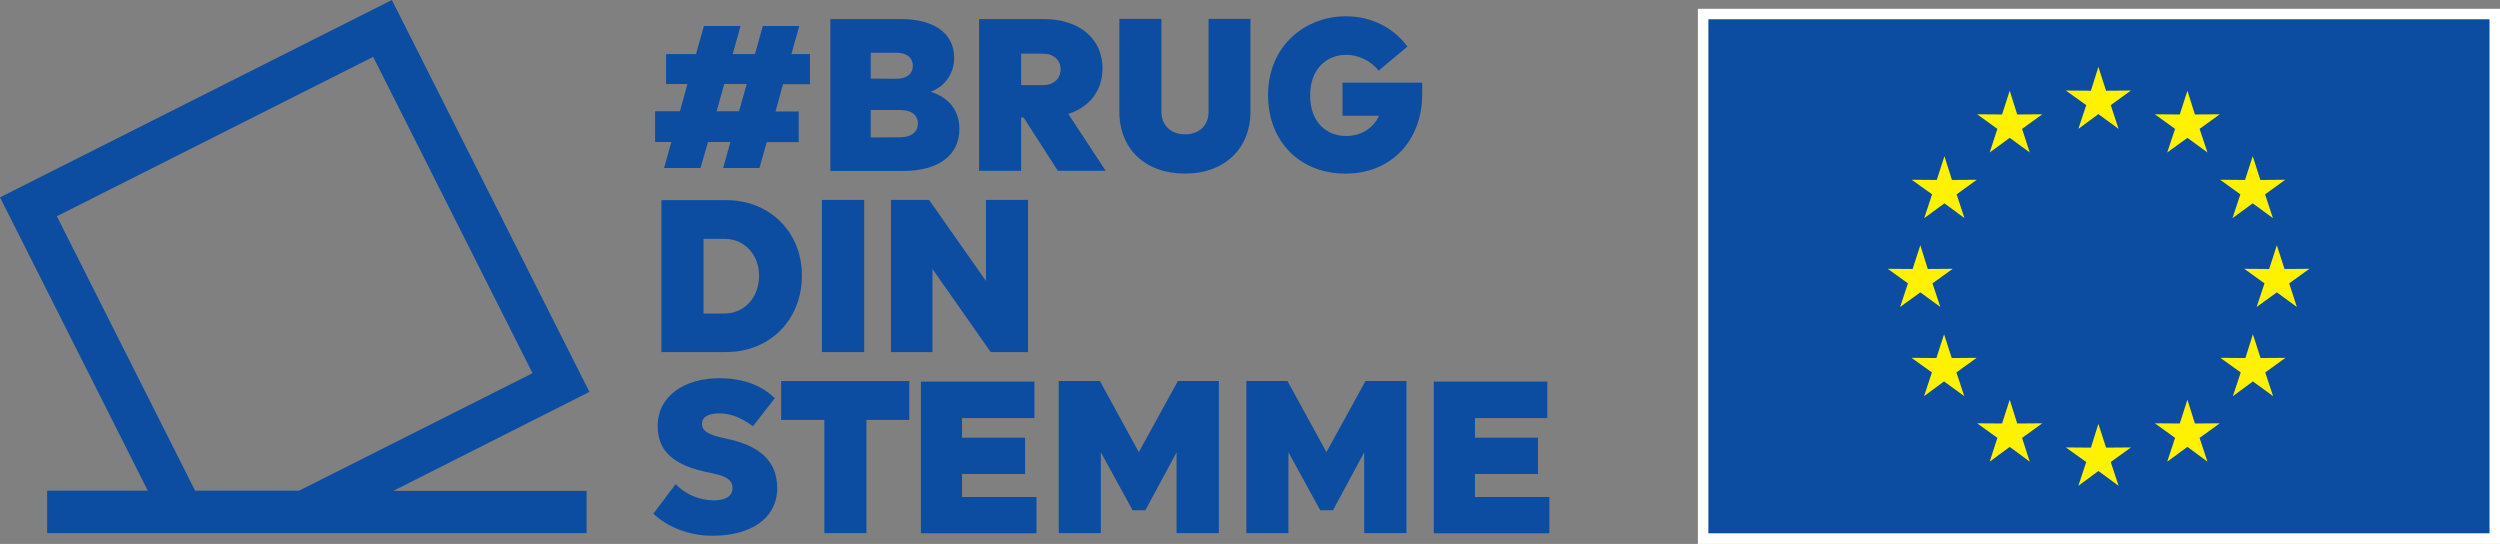 <?xml version="1.0" encoding="utf-8"?>
<!-- Generator: Adobe Illustrator 27.7.0, SVG Export Plug-In . SVG Version: 6.00 Build 0)  -->
<svg version="1.1" id="Camada_1" xmlns="http://www.w3.org/2000/svg" xmlns:xlink="http://www.w3.org/1999/xlink" x="0px" y="0px"
	 viewBox="0 0 1336.5 290.8" style="enable-background:new 0 0 1336.5 290.8;" xml:space="preserve">
<rect x="0" y="0" width="1336.5" height="290.8" fill="#808080" stroke="none"/>
<style type="text/css">
	.st0{fill:#0C4DA2;}
	.st1{fill:#FFFFFF;}
	.st2{fill:#FFF200;}
</style>
<g id="Elements">
	<g>
		<path class="st0" d="M390.5,75.9h-12l-4,13.9H355l3.9-13.9h-8.7V59.5h13.3l4-14.6h-11.4V28.9h16l4.2-15h19.6l-4.2,15h11.9l4.2-15
			h19.5l-4.2,15h9.9V45h-14.4l-4,14.6h12.4v16.4h-17.1L406,89.8h-19.4L390.5,75.9z M395.1,59.5l4.1-14.6h-12l-4.1,14.6H395.1z"/>
		<path class="st0" d="M443.9,10.2h38c17.3,0,28.2,7.6,28.2,20.6c0,8.4-4.6,15.1-12.5,18.3c9.1,2.8,15.3,9.5,15.3,19.8
			c0,14.1-11.1,22.5-30.2,22.5h-38.8V10.2z M479.2,42.1c5.4,0,8.8-2.5,8.8-6.9c0-4.4-3.4-7-8.9-7h-13.6v13.8L479.2,42.1L479.2,42.1z
			 M481,73.4c6.2,0,9.7-2.8,9.7-7.4c0-4.6-3.6-7.2-9.6-7.2h-15.6v14.7L481,73.4L481,73.4z"/>
		<path class="st0" d="M523.4,10.2h34.7c18.9,0,31.3,10.5,31.3,26.3c0,11.9-6.8,20.7-18.3,24.4l20,30.4h-25.6l-18.3-28.5h-1.3v28.5
			h-22.5L523.4,10.2L523.4,10.2z M557.6,45.5c5.7,0,9.4-3.4,9.4-8.5c0-4.9-3.7-8.3-9.4-8.3h-11.7v16.8L557.6,45.5L557.6,45.5z"/>
		<path class="st0" d="M598.4,59.7V10.1h22.5v49.6c0,7.3,5,12.1,12.6,12.1c7.7,0,12.6-4.8,12.6-12.1V10.1h22.4v49.5
			c0,20-14,33.2-35,33.2C612.2,92.8,598.4,79.6,598.4,59.7z"/>
		<path class="st0" d="M677.9,50.9c0-26.6,20-42.2,41.7-42.2c13.5,0,25.4,6.1,32.8,16.2L737,37.8c-3.8-5.1-10.8-8.5-17.2-8.5
			c-9.7,0-19.4,6.6-19.4,21.8c0,14.2,8.8,21.6,19.1,21.6c8.3,0,14.8-4.3,17.7-10.8h-19.5V44.2h42.6v0.1v6.2
			c0,24.5-16.5,42.3-40.8,42.3C695.5,93,677.9,76.1,677.9,50.9z"/>
		<path class="st0" d="M353.6,107h34.6c23.4,0,40.5,17.1,40.5,40.3c0,23.7-17.1,40.9-40.5,40.9h-34.6V107z M405.8,147.4
			c0-11.3-7.8-19.7-18.5-19.7h-11.2v39.9h11.2C397.9,167.6,405.8,159.1,405.8,147.4z"/>
		<path class="st0" d="M439.4,106.9H462v81.3h-22.6V106.9z"/>
		<path class="st0" d="M476.3,106.9h20.4l30.4,43.3v-43.3h22.5v81.3h-20l-31.1-44.4v44.4h-22.2L476.3,106.9L476.3,106.9z"/>
		<path class="st0" d="M349.3,274.6l11.9-15.8c4.9,5.3,12.7,8.7,20.4,8.7c5,0,10-1.6,10-6.5c0-5.2-4.5-6.7-12.7-8.4
			c-17.3-3.5-27.3-10.3-27.3-24.8c0-16.6,15-25.6,32.8-25.6c12.4,0,22.5,3.5,29.8,10.7l-11.7,15c-6.2-4.7-12.1-6.9-17.9-6.9
			c-5.3,0-9.3,1.6-9.3,5.5s3.1,5.9,12.5,7.9c17.9,3.6,27.7,11.8,27.7,26.5c0,16.7-14.8,25.5-34.4,25.5
			C367.9,286.5,356.2,281.3,349.3,274.6z"/>
		<path class="st0" d="M463.2,224.5v60.5h-22.5v-60.5h-23.1v-20.8h68.5v20.8H463.2z"/>
		<path class="st0" d="M514.4,234H548v19.4h-33.7v12.3h39.8v19.4h-61.8v-81.1h60.7v19.5h-38.7V234z"/>
		<path class="st0" d="M566,203.7h22l20.8,38l20.9-38h21.9v81.3H629v-43.2l-16.7,31h-6.8l-17-31v43.2H566V203.7z"/>
		<path class="st0" d="M666.3,203.7h22l20.8,38l20.9-38h21.9v81.3h-22.6v-43.2l-16.7,31h-6.8l-17-31v43.2h-22.5L666.3,203.7
			L666.3,203.7z"/>
		<path class="st0" d="M788.5,234h33.7v19.4h-33.7v12.3h39.8v19.4h-61.8v-81.1h60.7v19.5h-38.7V234z"/>
	</g>
	<g>
		<rect x="907.7" y="4.7" class="st1" width="428.8" height="286.1"/>
		<rect x="913.3" y="10.3" class="st0" width="417.6" height="274.8"/>
		<polygon class="st2" points="1121.8,35.8 1125.9,48.5 1139.2,48.4 1128.4,56.2 1132.6,68.9 1121.8,61 1111.1,68.9 1115.3,56.2 
			1104.4,48.4 1117.8,48.5 		"/>
		<polygon class="st2" points="1121.8,226.6 1125.9,239.3 1139.2,239.2 1128.4,247 1132.6,259.7 1121.8,251.8 1111.1,259.7 
			1115.3,247 1104.4,239.2 1117.8,239.3 		"/>
		<polygon class="st2" points="1074.4,48.5 1078.4,61.2 1091.8,61.1 1081,68.9 1085.1,81.5 1074.4,73.7 1063.7,81.5 1067.8,68.9 
			1057,61.1 1070.3,61.2 		"/>
		<polygon class="st2" points="1039.5,83.5 1043.5,96.2 1056.8,96.1 1046,103.9 1050.2,116.6 1039.5,108.7 1028.7,116.6 
			1032.9,103.9 1022,96.1 1035.4,96.2 		"/>
		<polygon class="st2" points="1026.6,131.1 1030.6,143.8 1043.9,143.7 1033.1,151.5 1037.3,164.1 1026.6,156.3 1015.8,164.1 
			1020,151.5 1009.2,143.7 1022.5,143.8 		"/>
		<polygon class="st2" points="1039.3,178.7 1043.4,191.4 1056.7,191.3 1045.9,199.1 1050.1,211.8 1039.3,203.9 1028.6,211.8 
			1032.8,199.1 1021.9,191.3 1035.2,191.4 		"/>
		<polygon class="st2" points="1074.4,213.7 1078.4,226.4 1091.8,226.3 1081,234.1 1085.1,246.8 1074.4,238.9 1063.7,246.8 
			1067.8,234.1 1057,226.3 1070.3,226.4 		"/>
		<polygon class="st2" points="1169.4,48.5 1165.3,61.2 1152,61.1 1162.8,68.9 1158.6,81.5 1169.4,73.7 1180.1,81.5 1175.9,68.9 
			1186.7,61.1 1173.4,61.2 		"/>
		<polygon class="st2" points="1204.3,83.5 1200.2,96.2 1186.9,96.1 1197.7,103.9 1193.5,116.6 1204.3,108.7 1215.1,116.6 
			1210.9,103.9 1221.7,96.1 1208.4,96.2 		"/>
		<polygon class="st2" points="1217.2,131.1 1213.1,143.8 1199.8,143.7 1210.6,151.5 1206.4,164.1 1217.2,156.3 1227.9,164.1 
			1223.8,151.5 1234.6,143.7 1221.3,143.8 		"/>
		<polygon class="st2" points="1204.4,178.7 1200.4,191.4 1187,191.3 1197.9,199.1 1193.7,211.8 1204.4,203.9 1215.2,211.8 
			1211,199.1 1221.8,191.3 1208.5,191.4 		"/>
		<polygon class="st2" points="1169.4,213.7 1165.3,226.4 1152,226.3 1162.8,234.1 1158.6,246.8 1169.4,238.9 1180.1,246.8 
			1175.9,234.1 1186.7,226.3 1173.4,226.4 		"/>
	</g>
	<path class="st0" d="M315.1,209.5L209.5,0L0,105.5l79,156.8H25.2V285h288.4v-22.6H210.3L315.1,209.5z M30.4,115.6l169.1-85.2
		l85.2,169.1l-124.8,62.8h-55.6L30.4,115.6z"/>
</g>
<g id="Clear_space">
</g>
</svg>
